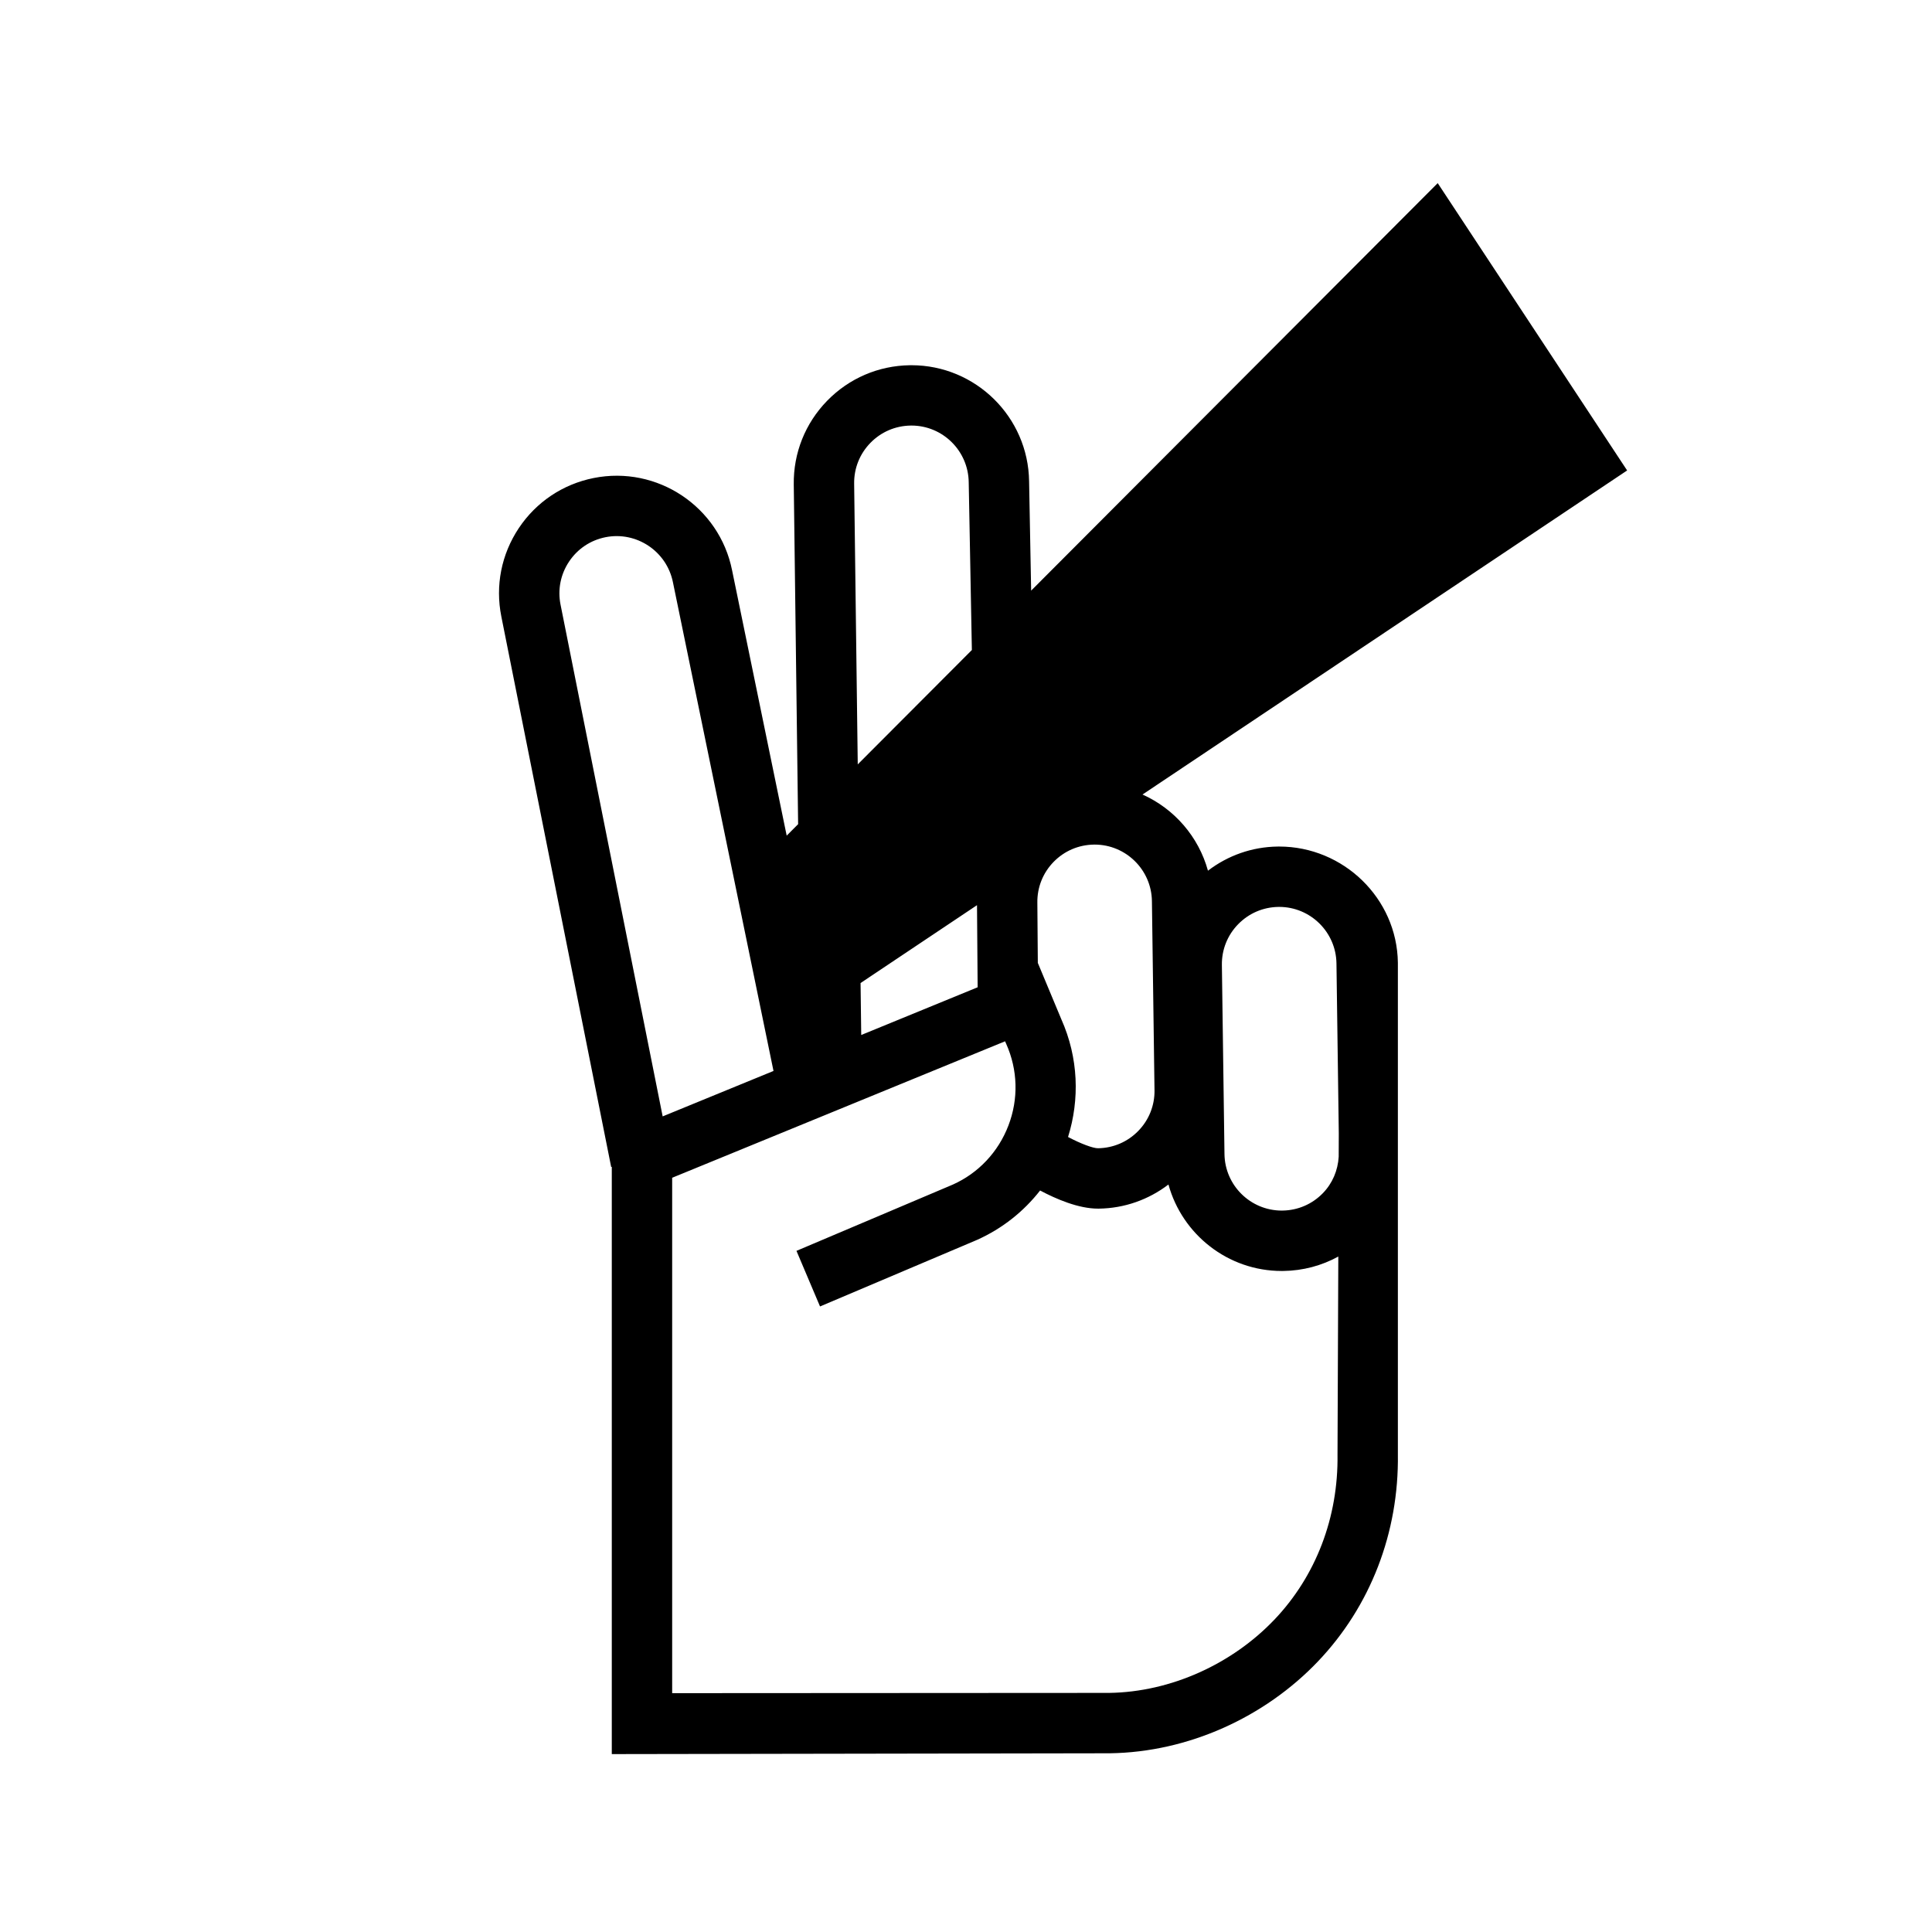 <?xml version="1.0" encoding="UTF-8"?>
<svg id="Ebene_2" data-name="Ebene 2" xmlns="http://www.w3.org/2000/svg" viewBox="0 0 160 160">
  <defs>
    <style>
      .cls-1 {
        stroke-width: 0px;
      }
    </style>
  </defs>
  <path class="cls-1" d="m115.766,79.718c-.073-5.327-4.516-9.611-9.828-9.611-.044,0-.09.001-.135.001-2.116.029-4.113.737-5.765,1.999-.779-2.825-2.793-5.131-5.421-6.308l40.135-26.838-15.687-23.796-33.67,33.748-.17-9.056c-.073-5.327-4.43-9.611-9.742-9.611-.044,0-.09.001-.135.001-2.603.036-5.036,1.083-6.852,2.948-1.814,1.865-2.795,4.326-2.76,6.927l.361,28.133-.947.949-4.522-21.976c-1.057-5.266-6.194-8.696-11.47-7.639-2.553.512-4.753,1.986-6.196,4.152-1.442,2.167-1.955,4.766-1.444,7.315l9.097,45.589.051-.01v48.632l41.242-.068c6.514-.089,12.837-2.992,17.233-7.6,4.361-4.573,6.715-10.685,6.625-17.164v-40.717Zm-13.23-3.175c.884-.908,2.068-1.418,3.336-1.436.022-.001.044-.001.065-.001,2.586,0,4.708,2.086,4.743,4.68l.193,14.09-.008,1.917c-.067,1.135-.513,2.201-1.315,3.025-.884.908-2.068,1.418-3.336,1.436-.022.001-.044.001-.065.001-2.587,0-4.708-2.086-4.743-4.68l-.215-15.658c-.018-1.268.46-2.466,1.344-3.374Zm-6.924,13.741c.018,1.267-.459,2.465-1.343,3.373s-2.068,1.418-3.336,1.436h-.009c-.406,0-1.412-.371-2.473-.933.969-3.104.87-6.555-.557-9.751l-1.946-4.666-.039-4.988c-.018-1.267.459-2.465,1.343-3.373s2.068-1.418,3.336-1.436c.022-.001.044-.001.065-.001,2.586,0,4.708,2.086,4.744,4.68l.214,15.659Zm-14.648-8.522l-9.641,3.952-.055-4.303,9.643-6.448.053,6.799Zm-10.227-41.709c-.018-1.268.46-2.465,1.344-3.373.884-.909,2.068-1.418,3.336-1.436.022-.001.044-.001.065-.001,2.586,0,4.708,2.086,4.743,4.692l.261,13.896-9.451,9.472-.298-23.251Zm-24.315,10.021c-.249-1.242,0-2.507.703-3.562.702-1.056,1.773-1.773,3.017-2.022,2.556-.511,5.07,1.153,5.588,3.732l8.328,40.47-9.179,3.763-8.457-42.381Zm59.102,84.073c-3.462,3.629-8.524,5.981-13.673,6.052l-36.185.021v-42.683l27.569-11.301.094.211c.963,2.156,1.028,4.559.184,6.764-.844,2.205-2.496,3.949-4.608,4.893l-12.945,5.487,1.951,4.604,12.988-5.506c2.128-.95,3.894-2.378,5.238-4.097,1.326.706,3.172,1.502,4.798,1.502h.067c2.116-.029,4.113-.737,5.764-1.998,1.138,4.129,4.918,7.161,9.383,7.161.044,0,.09-.001.135-.001,1.618-.022,3.169-.437,4.549-1.194l-.066,16.399c.072,5.207-1.79,10.068-5.243,13.688Z"/>
</svg>